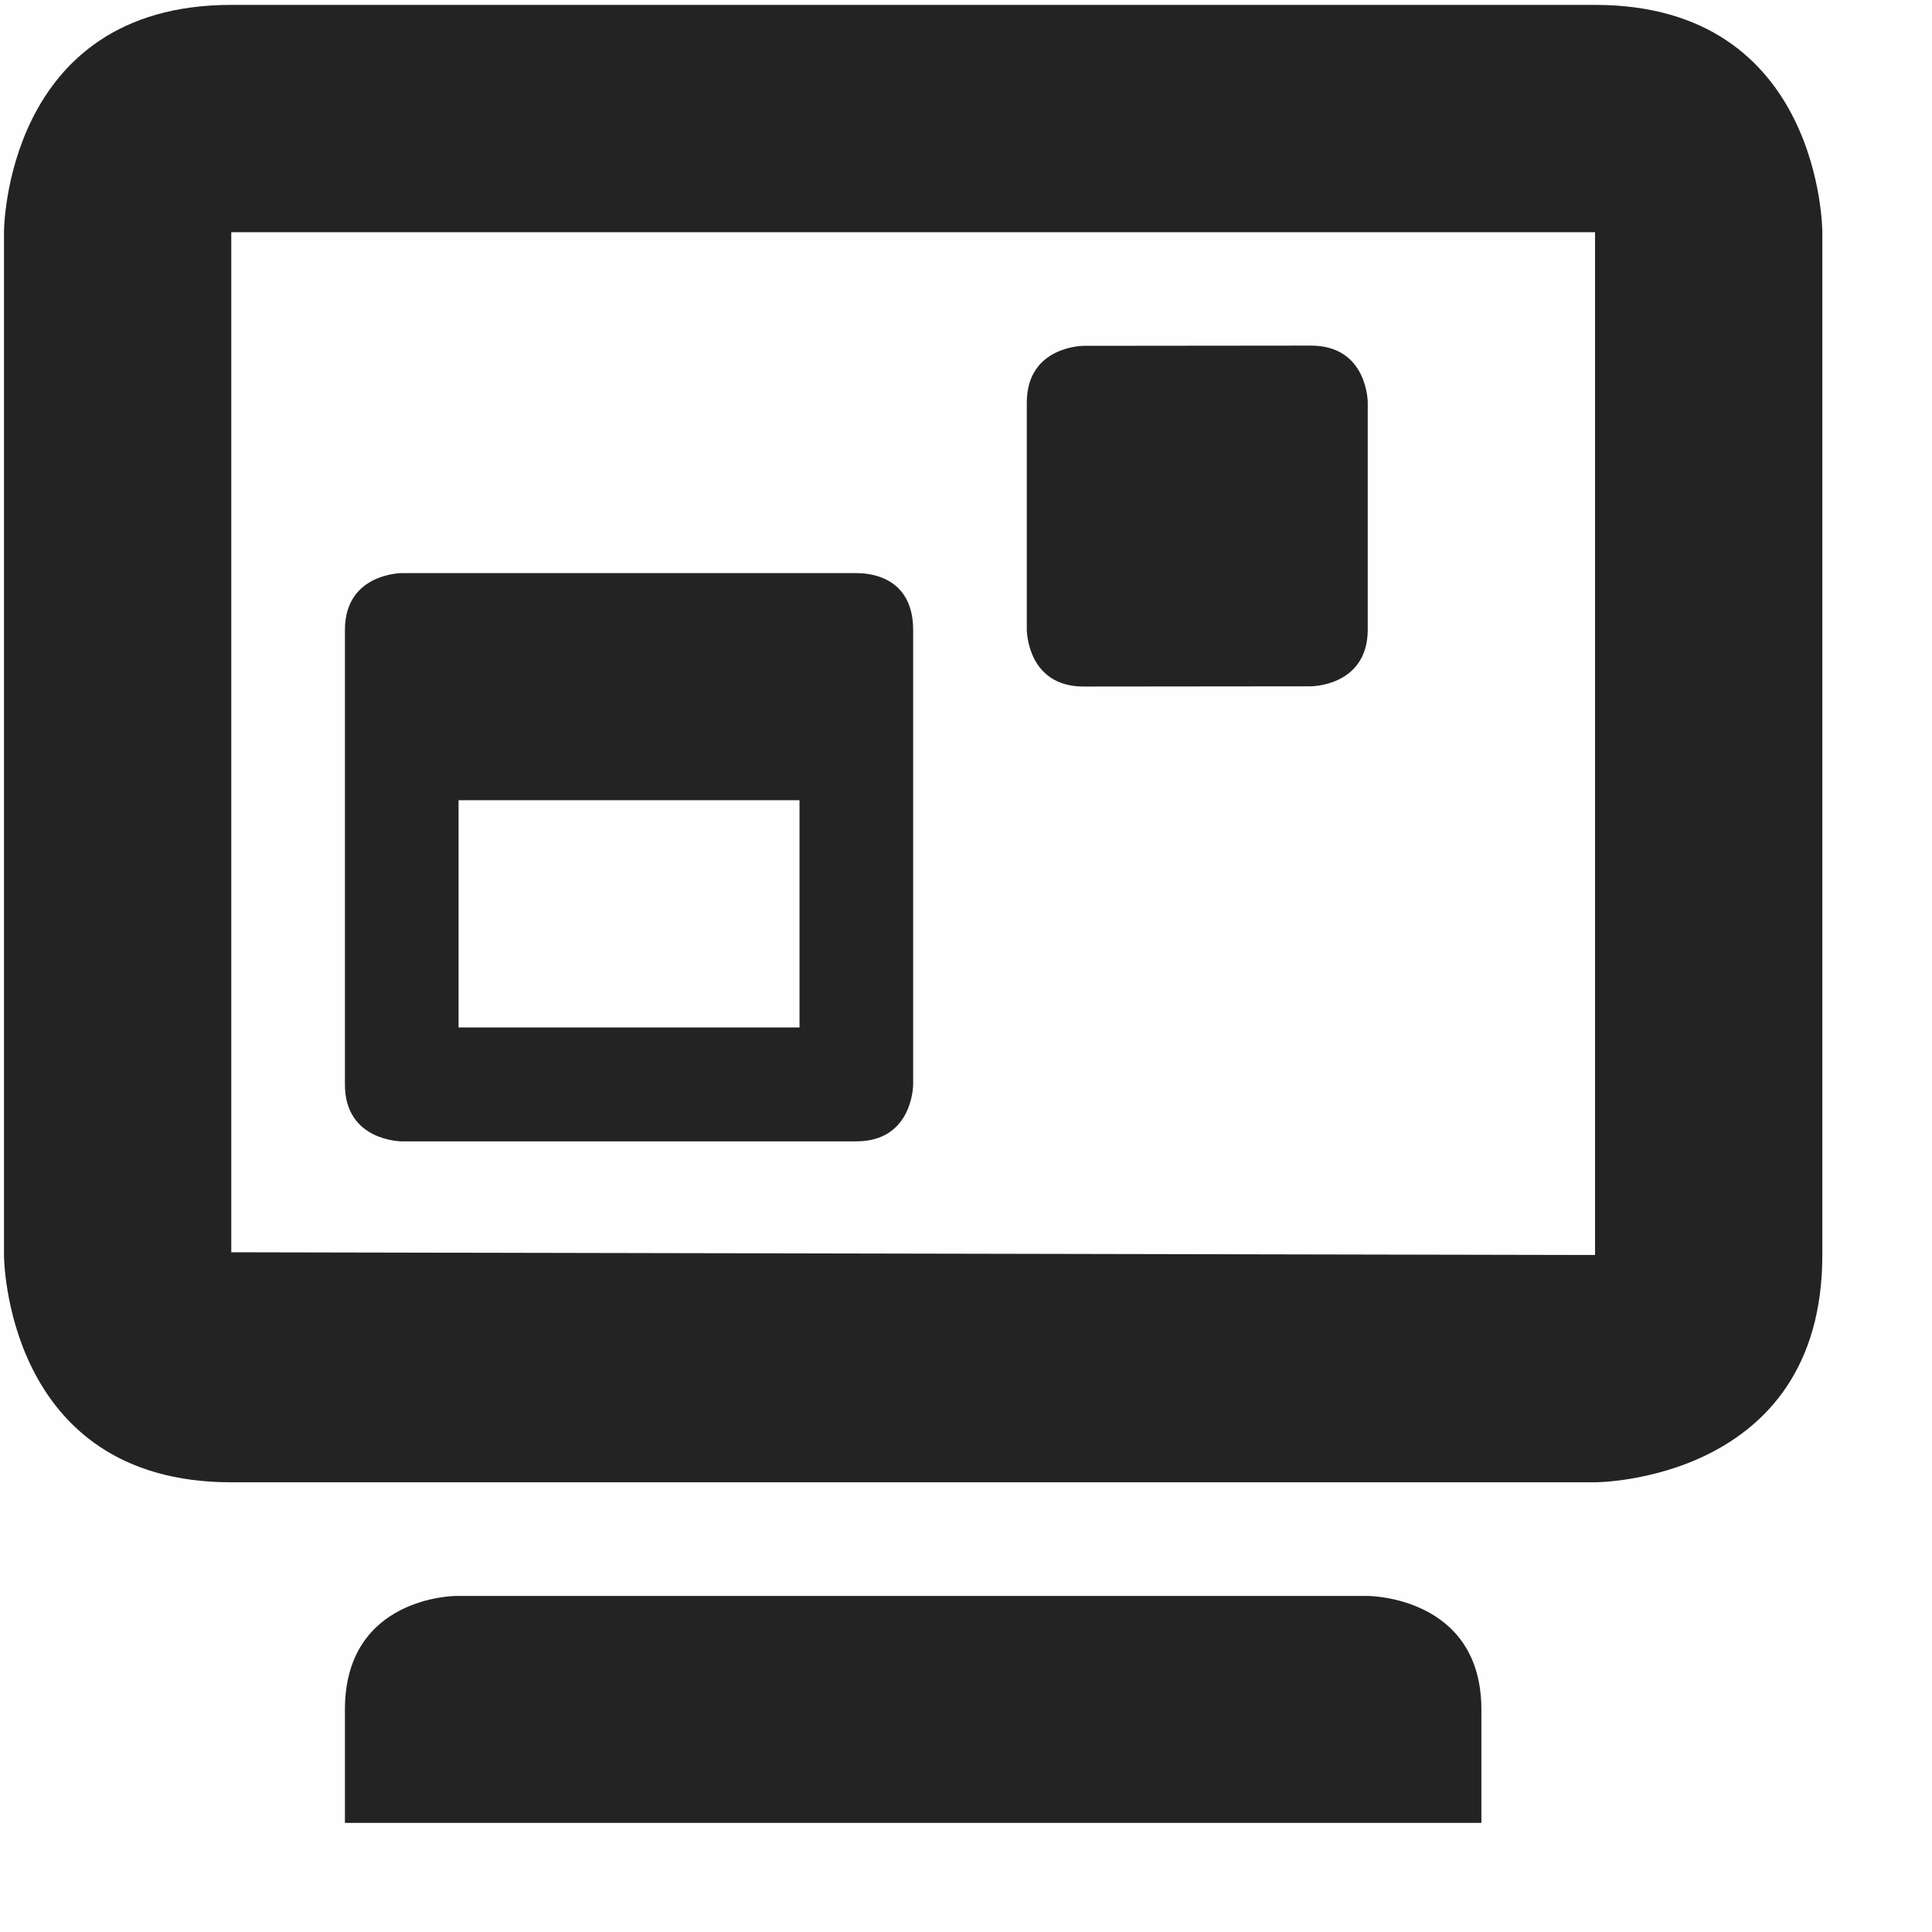 <svg width="17" height="17" viewBox="0 0 17 17" fill="none" xmlns="http://www.w3.org/2000/svg">
<g clip-path="url(#clip0_1527_4668)">
<path d="M0.035 0.043H16.035V16.043H0.035V0.043Z" fill="#808080" fill-opacity="0.01"/>
<path d="M3.535 5.043C3.535 5.043 3.035 5.043 3.035 5.543V9.543C3.035 10.043 3.535 10.043 3.535 10.043H7.535C8.035 10.043 8.035 9.543 8.035 9.543V5.543C8.035 5.043 7.598 5.043 7.535 5.043H3.535ZM4.035 7.041H7.035V9.041H4.035V7.041Z" fill="#232323"/>
<path d="M9.535 3.043C9.535 3.043 9.035 3.043 9.035 3.543V5.541C9.035 5.541 9.035 6.041 9.535 6.041L11.535 6.039C11.535 6.039 12.035 6.039 12.035 5.539V3.541C12.035 3.541 12.035 3.041 11.535 3.041L9.535 3.043Z" fill="#232323"/>
<path d="M2.035 0.043C0.035 0.043 0.035 2.043 0.035 2.043V11.043C0.035 11.043 0.035 13.043 2.035 13.043H14.035C14.035 13.043 16.035 13.043 16.035 11.043V2.043C16.035 2.043 16.035 0.043 14.035 0.043H2.035ZM2.035 2.043H14.035V11.043L2.035 11.019V2.043ZM3.035 15.043V16.04H13.035V15.043C13.035 14.043 12.035 14.043 12.035 14.043H4.013C4.013 14.043 3.035 14.043 3.035 15.043Z" fill="#232323"/>
</g>
<defs>
<clipPath id="clip0_1527_4668">
<rect width="16" height="16" fill="white" transform="translate(0.035 0.043)"/>
</clipPath>
</defs>
</svg>
